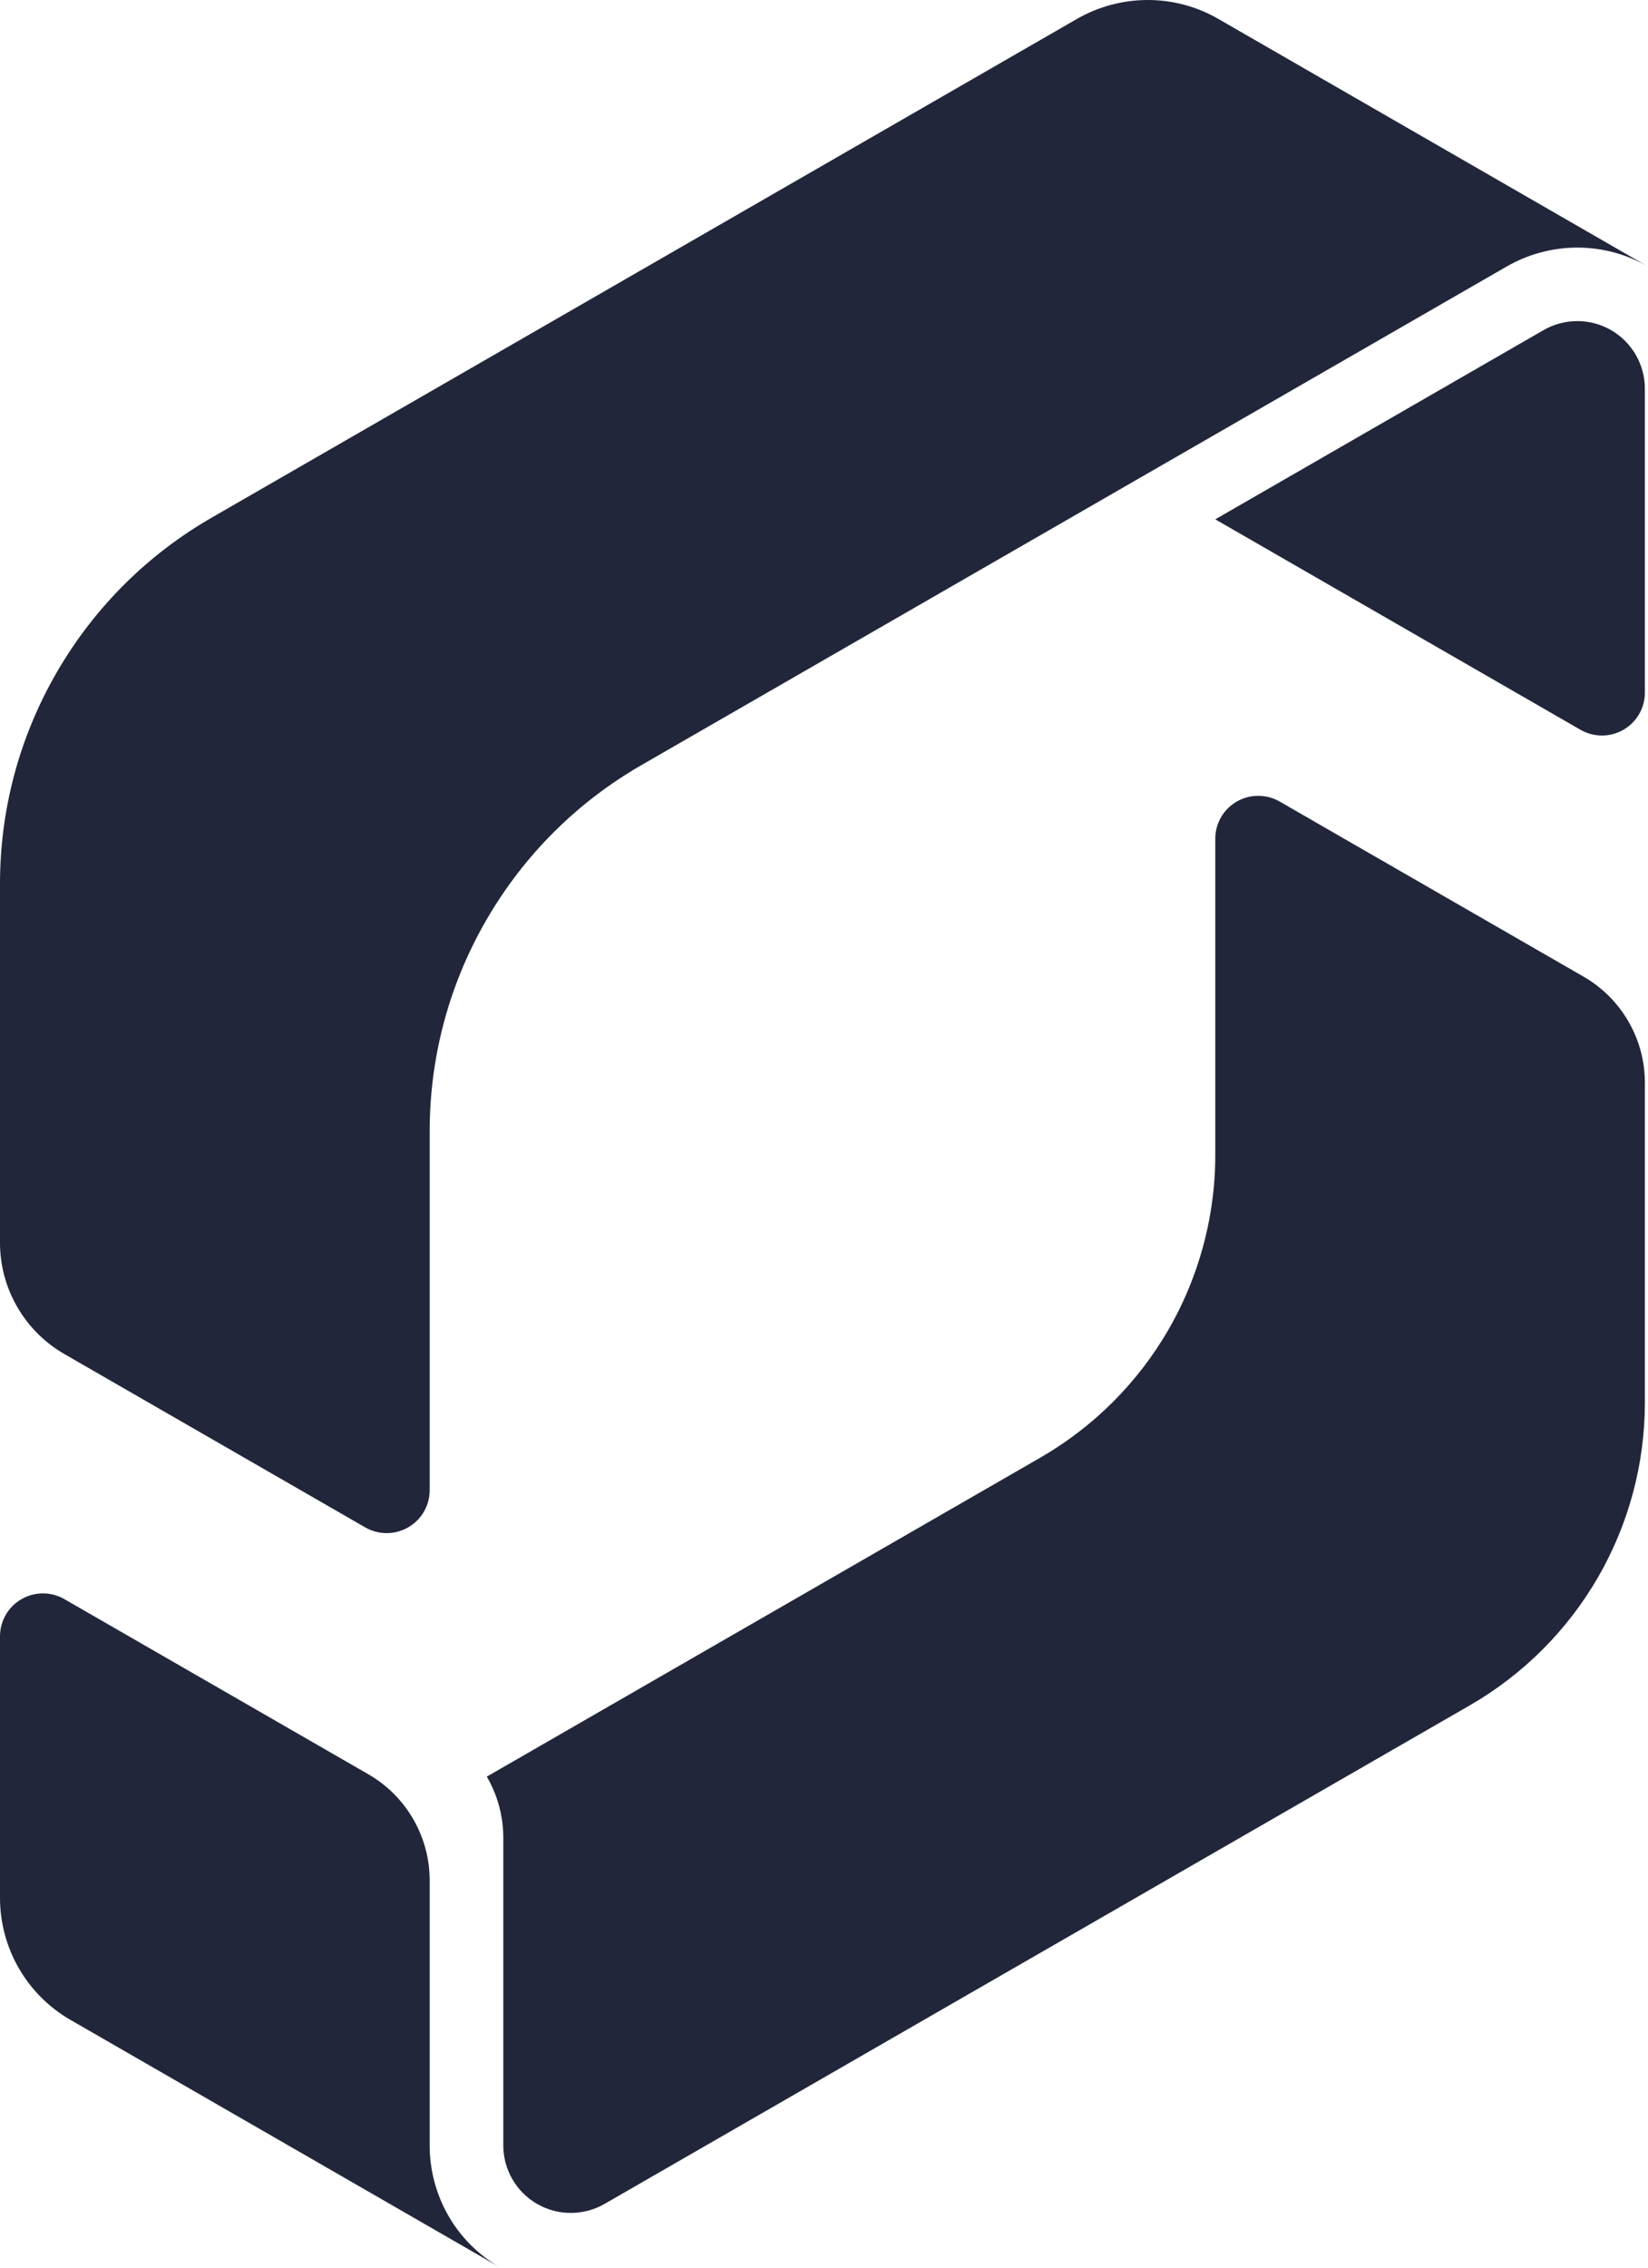 <?xml version="1.0" encoding="UTF-8"?>
<svg width="40px" height="55px" viewBox="0 0 40 55" version="1.1" xmlns="http://www.w3.org/2000/svg" xmlns:xlink="http://www.w3.org/1999/xlink">
    <!-- Generator: sketchtool 52.5 (67469) - http://www.bohemiancoding.com/sketch -->
    <title>67201599-AB07-4D1A-A0AE-FA10CD38FCAF</title>
    <desc>Created with sketchtool.</desc>
    <g id="Tour" stroke="none" stroke-width="1" fill="none" fill-rule="evenodd">
        <g id="Tour-Page---Update-3" transform="translate(-680, -2629)" fill="#21263b">
            <g id="Where-can-i-get" transform="translate(355, 2629)">
                <g id="logo-purple" transform="translate(325, 0)">
                    <path d="M38.435,23.687 C38.873,23.94 39.254,24.306 39.525,24.775 C39.797,25.244 39.924,25.756 39.924,26.261 L39.924,27.641 L39.924,34.021 C39.924,35.506 39.53,36.971 38.785,38.258 C38.041,39.545 36.966,40.617 35.676,41.361 L14.675,53.453 C14.426,53.597 14.142,53.672 13.852,53.672 C13.564,53.672 13.289,53.599 13.035,53.453 C12.53,53.162 12.216,52.62 12.216,52.037 L12.216,44.576 C12.216,44.071 12.088,43.56 11.816,43.09 L25.247,35.356 C26.538,34.613 27.613,33.54 28.358,32.254 C28.622,31.798 28.841,31.32 29.015,30.827 C29.332,29.927 29.497,28.974 29.497,28.016 L29.497,20.342 C29.497,19.983 29.684,19.634 30.018,19.441 C30.352,19.249 30.749,19.262 31.061,19.441 L32.616,20.337 L38.435,23.687 Z M10.429,52.037 C10.429,53.219 11.043,54.366 12.141,54.997 L1.713,48.992 C0.615,48.359 -1.34114941e-13,47.212 -1.34114941e-13,46.031 L-1.34114941e-13,39.687 C-1.34114941e-13,39.328 0.187,38.978 0.521,38.786 C0.855,38.593 1.252,38.606 1.564,38.786 L8.939,43.032 C9.377,43.285 9.758,43.651 10.029,44.12 C10.3,44.589 10.429,45.101 10.429,45.606 L10.429,52.037 Z M39.104,8.007 C39.61,8.299 39.924,8.842 39.924,9.425 L39.924,16.8 C39.924,17.158 39.737,17.508 39.403,17.7 C39.069,17.892 38.672,17.88 38.361,17.7 L29.497,12.596 L37.464,8.007 C37.712,7.863 37.998,7.788 38.286,7.788 C38.575,7.788 38.851,7.862 39.104,8.007 Z M1.564,32.842 C1.104,32.577 0.704,32.192 0.419,31.7 C0.134,31.208 -1.34114941e-13,30.67 -1.34114941e-13,30.14 L-1.34114941e-13,21.436 C-1.34114941e-13,19.691 0.441,17.924 1.378,16.306 C2.315,14.688 3.629,13.422 5.143,12.552 L26.141,0.458 C26.663,0.158 27.256,1.02140518e-14 27.859,1.02140518e-14 C28.44,1.02140518e-14 29.031,0.147 29.57,0.458 L39.997,6.464 C39.457,6.153 38.868,6.005 38.286,6.005 C37.684,6.005 37.091,6.164 36.57,6.464 L15.57,18.556 C14.057,19.427 12.743,20.693 11.806,22.311 C10.869,23.929 10.429,25.696 10.429,27.44 L10.429,36.144 C10.429,36.504 10.241,36.853 9.906,37.045 C9.572,37.237 9.175,37.225 8.864,37.045 L1.564,32.842 Z" id="Combined-shape-50"></path>
                </g>
            </g>
        </g>
    </g>
</svg>
